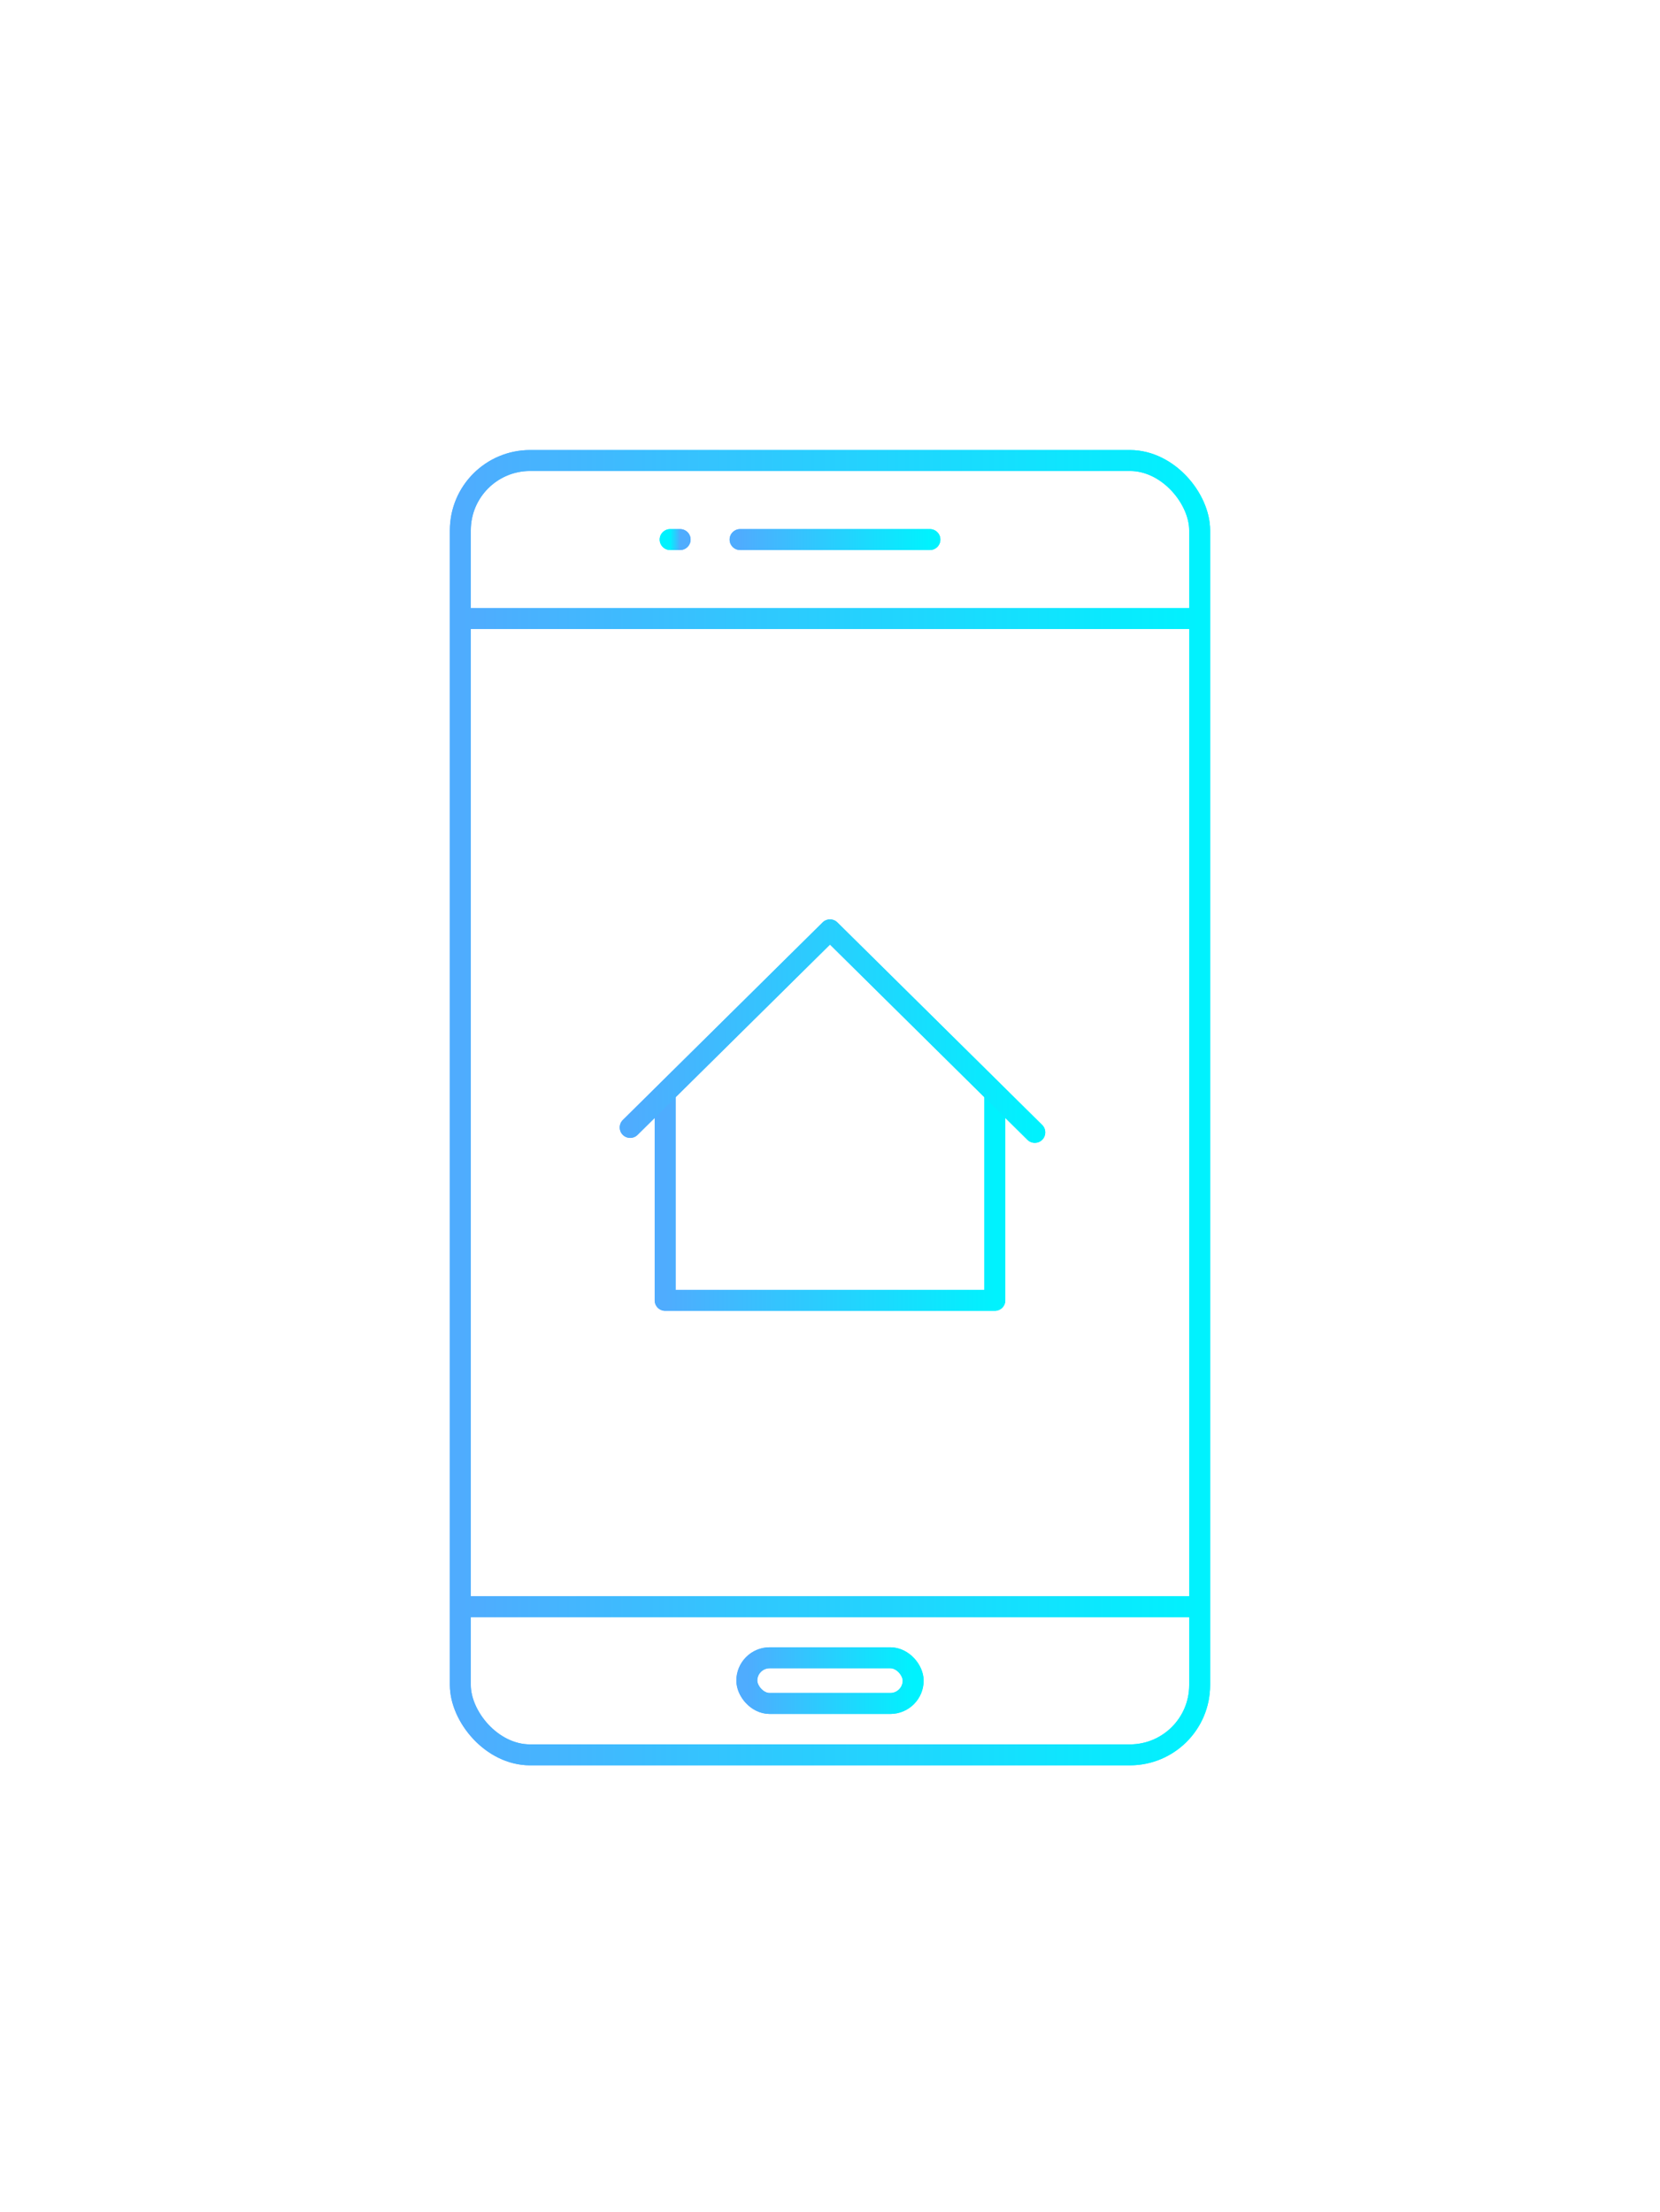<svg width="238" height="317" viewBox="0 0 238 317" fill="none" xmlns="http://www.w3.org/2000/svg">
<g filter="url(#filter0_f_207_2026)">
<path d="M67.433 230.26H172" stroke="url(#paint0_linear_207_2026)" stroke-width="3" stroke-linejoin="round"/>
<path d="M67.433 88.656H172" stroke="url(#paint1_linear_207_2026)" stroke-width="3" stroke-linejoin="round"/>
<path d="M106.108 75.829C105.28 75.829 104.608 76.5 104.608 77.329C104.608 78.157 105.28 78.829 106.108 78.829V75.829ZM133.325 78.829C134.153 78.829 134.825 78.157 134.825 77.329C134.825 76.5 134.153 75.829 133.325 75.829V78.829ZM106.108 78.829H133.325V75.829H106.108V78.829Z" fill="url(#paint2_linear_207_2026)"/>
<path d="M97.514 78.829C98.342 78.829 99.014 78.157 99.014 77.329C99.014 76.5 98.342 75.829 97.514 75.829V78.829ZM96.081 75.829C95.253 75.829 94.581 76.5 94.581 77.329C94.581 78.157 95.253 78.829 96.081 78.829V75.829ZM97.514 75.829H96.081V78.829H97.514V75.829Z" fill="url(#paint3_linear_207_2026)"/>
<rect x="66" y="66" width="106" height="185.5" rx="10" stroke="url(#paint4_linear_207_2026)" stroke-width="3"/>
<path d="M95.364 157.335V186.364H142.635V157.335" stroke="url(#paint5_linear_207_2026)" stroke-width="3" stroke-linecap="round" stroke-linejoin="round"/>
<path d="M89.296 160.516C88.707 161.098 88.701 162.048 89.284 162.637C89.866 163.227 90.816 163.232 91.405 162.65L89.296 160.516ZM118.999 133.262L120.054 132.195C119.469 131.618 118.529 131.618 117.945 132.195L118.999 133.262ZM147.31 163.358C147.899 163.94 148.848 163.935 149.431 163.345C150.013 162.756 150.008 161.806 149.419 161.224L147.31 163.358ZM91.405 162.65L120.054 134.329L117.945 132.195L89.296 160.516L91.405 162.65ZM117.945 134.329L147.31 163.358L149.419 161.224L120.054 132.195L117.945 134.329Z" fill="url(#paint6_linear_207_2026)"/>
<rect x="107.075" y="237.587" width="23.85" height="6.549" rx="3.275" stroke="url(#paint7_linear_207_2026)" stroke-width="3"/>
</g>
<path d="M67.433 230.26H172" stroke="url(#paint8_linear_207_2026)" stroke-width="3" stroke-linejoin="round"/>
<path d="M67.433 88.656H172" stroke="url(#paint9_linear_207_2026)" stroke-width="3" stroke-linejoin="round"/>
<path d="M106.108 77.329H133.325" stroke="url(#paint10_linear_207_2026)" stroke-width="3" stroke-linecap="round" stroke-linejoin="round"/>
<path d="M97.514 77.329H96.081" stroke="url(#paint11_linear_207_2026)" stroke-width="3" stroke-linecap="round" stroke-linejoin="round"/>
<rect x="66" y="66" width="106" height="185.5" rx="10" stroke="url(#paint12_linear_207_2026)" stroke-width="3"/>
<path d="M95.364 157.335V186.364H142.635V157.335" stroke="url(#paint13_linear_207_2026)" stroke-width="3" stroke-linecap="round" stroke-linejoin="round"/>
<path d="M90.351 161.583L118.999 133.262L148.364 162.291" stroke="url(#paint14_linear_207_2026)" stroke-width="3" stroke-linecap="round" stroke-linejoin="round"/>
<rect x="107.075" y="237.587" width="23.85" height="6.549" rx="3.275" stroke="url(#paint15_linear_207_2026)" stroke-width="3"/>
<defs>
<filter id="filter0_f_207_2026" x="0.5" y="0.5" width="237" height="316.5" filterUnits="userSpaceOnUse" color-interpolation-filters="sRGB">
<feFlood flood-opacity="0" result="BackgroundImageFix"/>
<feBlend mode="normal" in="SourceGraphic" in2="BackgroundImageFix" result="shape"/>
<feGaussianBlur stdDeviation="32" result="effect1_foregroundBlur_207_2026"/>
</filter>
<linearGradient id="paint0_linear_207_2026" x1="67.433" y1="230.76" x2="172" y2="230.76" gradientUnits="userSpaceOnUse">
<stop stop-color="#4FACFE"/>
<stop offset="1" stop-color="#00F2FE"/>
</linearGradient>
<linearGradient id="paint1_linear_207_2026" x1="67.433" y1="89.156" x2="172" y2="89.156" gradientUnits="userSpaceOnUse">
<stop stop-color="#4FACFE"/>
<stop offset="1" stop-color="#00F2FE"/>
</linearGradient>
<linearGradient id="paint2_linear_207_2026" x1="106.108" y1="77.829" x2="133.325" y2="77.829" gradientUnits="userSpaceOnUse">
<stop stop-color="#4FACFE"/>
<stop offset="1" stop-color="#00F2FE"/>
</linearGradient>
<linearGradient id="paint3_linear_207_2026" x1="97.514" y1="76.829" x2="96.081" y2="76.829" gradientUnits="userSpaceOnUse">
<stop stop-color="#4FACFE"/>
<stop offset="1" stop-color="#00F2FE"/>
</linearGradient>
<linearGradient id="paint4_linear_207_2026" x1="66" y1="158.75" x2="172" y2="158.75" gradientUnits="userSpaceOnUse">
<stop stop-color="#4FACFE"/>
<stop offset="1" stop-color="#00F2FE"/>
</linearGradient>
<linearGradient id="paint5_linear_207_2026" x1="95.364" y1="171.849" x2="142.635" y2="171.849" gradientUnits="userSpaceOnUse">
<stop stop-color="#4FACFE"/>
<stop offset="1" stop-color="#00F2FE"/>
</linearGradient>
<linearGradient id="paint6_linear_207_2026" x1="90.351" y1="147.777" x2="148.364" y2="147.777" gradientUnits="userSpaceOnUse">
<stop stop-color="#4FACFE"/>
<stop offset="1" stop-color="#00F2FE"/>
</linearGradient>
<linearGradient id="paint7_linear_207_2026" x1="107.075" y1="240.862" x2="130.925" y2="240.862" gradientUnits="userSpaceOnUse">
<stop stop-color="#4FACFE"/>
<stop offset="1" stop-color="#00F2FE"/>
</linearGradient>
<linearGradient id="paint8_linear_207_2026" x1="67.433" y1="230.76" x2="172" y2="230.76" gradientUnits="userSpaceOnUse">
<stop stop-color="#4FACFE"/>
<stop offset="1" stop-color="#00F2FE"/>
</linearGradient>
<linearGradient id="paint9_linear_207_2026" x1="67.433" y1="89.156" x2="172" y2="89.156" gradientUnits="userSpaceOnUse">
<stop stop-color="#4FACFE"/>
<stop offset="1" stop-color="#00F2FE"/>
</linearGradient>
<linearGradient id="paint10_linear_207_2026" x1="106.108" y1="77.829" x2="133.325" y2="77.829" gradientUnits="userSpaceOnUse">
<stop stop-color="#4FACFE"/>
<stop offset="1" stop-color="#00F2FE"/>
</linearGradient>
<linearGradient id="paint11_linear_207_2026" x1="97.514" y1="76.829" x2="96.081" y2="76.829" gradientUnits="userSpaceOnUse">
<stop stop-color="#4FACFE"/>
<stop offset="1" stop-color="#00F2FE"/>
</linearGradient>
<linearGradient id="paint12_linear_207_2026" x1="66" y1="158.75" x2="172" y2="158.75" gradientUnits="userSpaceOnUse">
<stop stop-color="#4FACFE"/>
<stop offset="1" stop-color="#00F2FE"/>
</linearGradient>
<linearGradient id="paint13_linear_207_2026" x1="95.364" y1="171.849" x2="142.635" y2="171.849" gradientUnits="userSpaceOnUse">
<stop stop-color="#4FACFE"/>
<stop offset="1" stop-color="#00F2FE"/>
</linearGradient>
<linearGradient id="paint14_linear_207_2026" x1="90.351" y1="147.777" x2="148.364" y2="147.777" gradientUnits="userSpaceOnUse">
<stop stop-color="#4FACFE"/>
<stop offset="1" stop-color="#00F2FE"/>
</linearGradient>
<linearGradient id="paint15_linear_207_2026" x1="107.075" y1="240.862" x2="130.925" y2="240.862" gradientUnits="userSpaceOnUse">
<stop stop-color="#4FACFE"/>
<stop offset="1" stop-color="#00F2FE"/>
</linearGradient>
</defs>
</svg>
